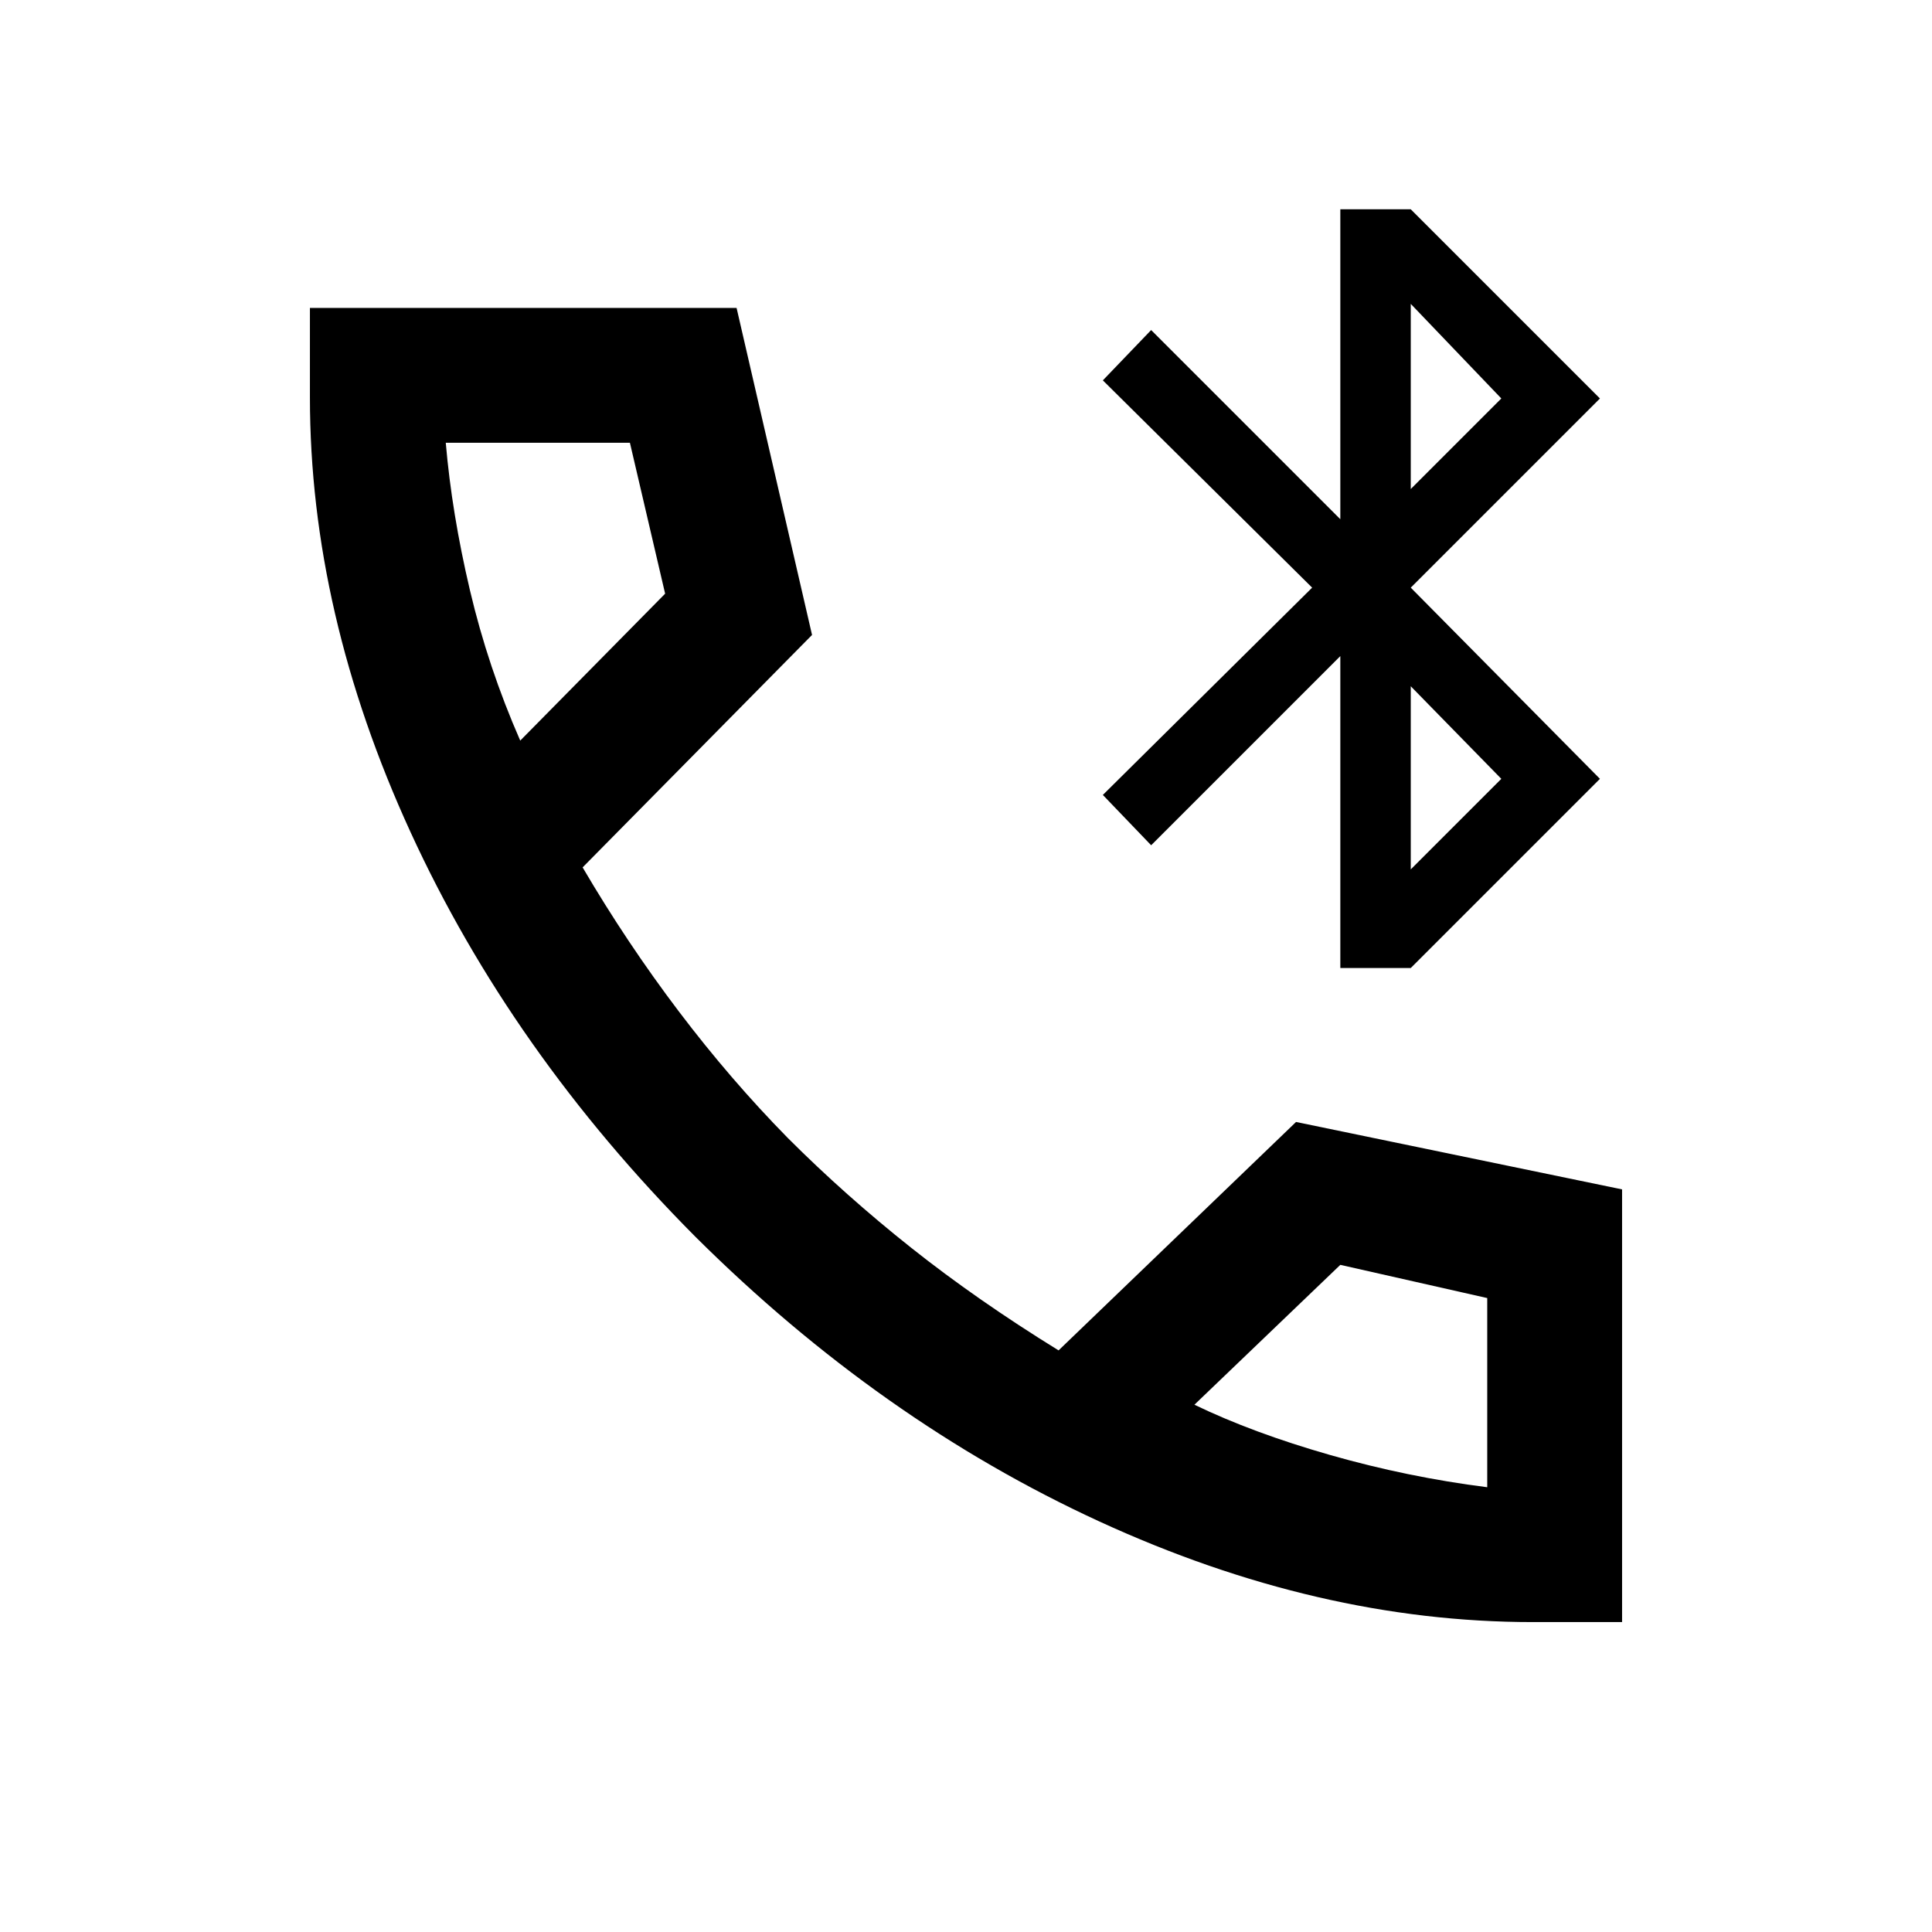 <svg xmlns="http://www.w3.org/2000/svg" height="20" viewBox="0 -960 960 960" width="20"><path d="M666-479v-155l-94 94-24-25 104-103-104-103 24-25 94 94v-154h35l94 94-94 94 94 95-94 94h-35Zm35-49 45-45-45-46v91Zm0-189 45-45-45-47v92Zm60.5 563q-106.5 0-215.25-50T345.5-345.5q-91.5-92-141.5-201t-50-216V-807h212l37.5 162.5-114 115.5q22 37.5 47.75 71.5t54.25 63Q420-366 452.75-340T526-289l118-113.5L806-369v215h-44.5Zm-503-438 72-73-17.5-75h-91.5q3 35 12 73.25t25 74.75Zm335 330q29 14 67.5 25t78 16v-94l-73-16.5-72.5 69.5Zm-335-330Zm335 330Z"/></svg>